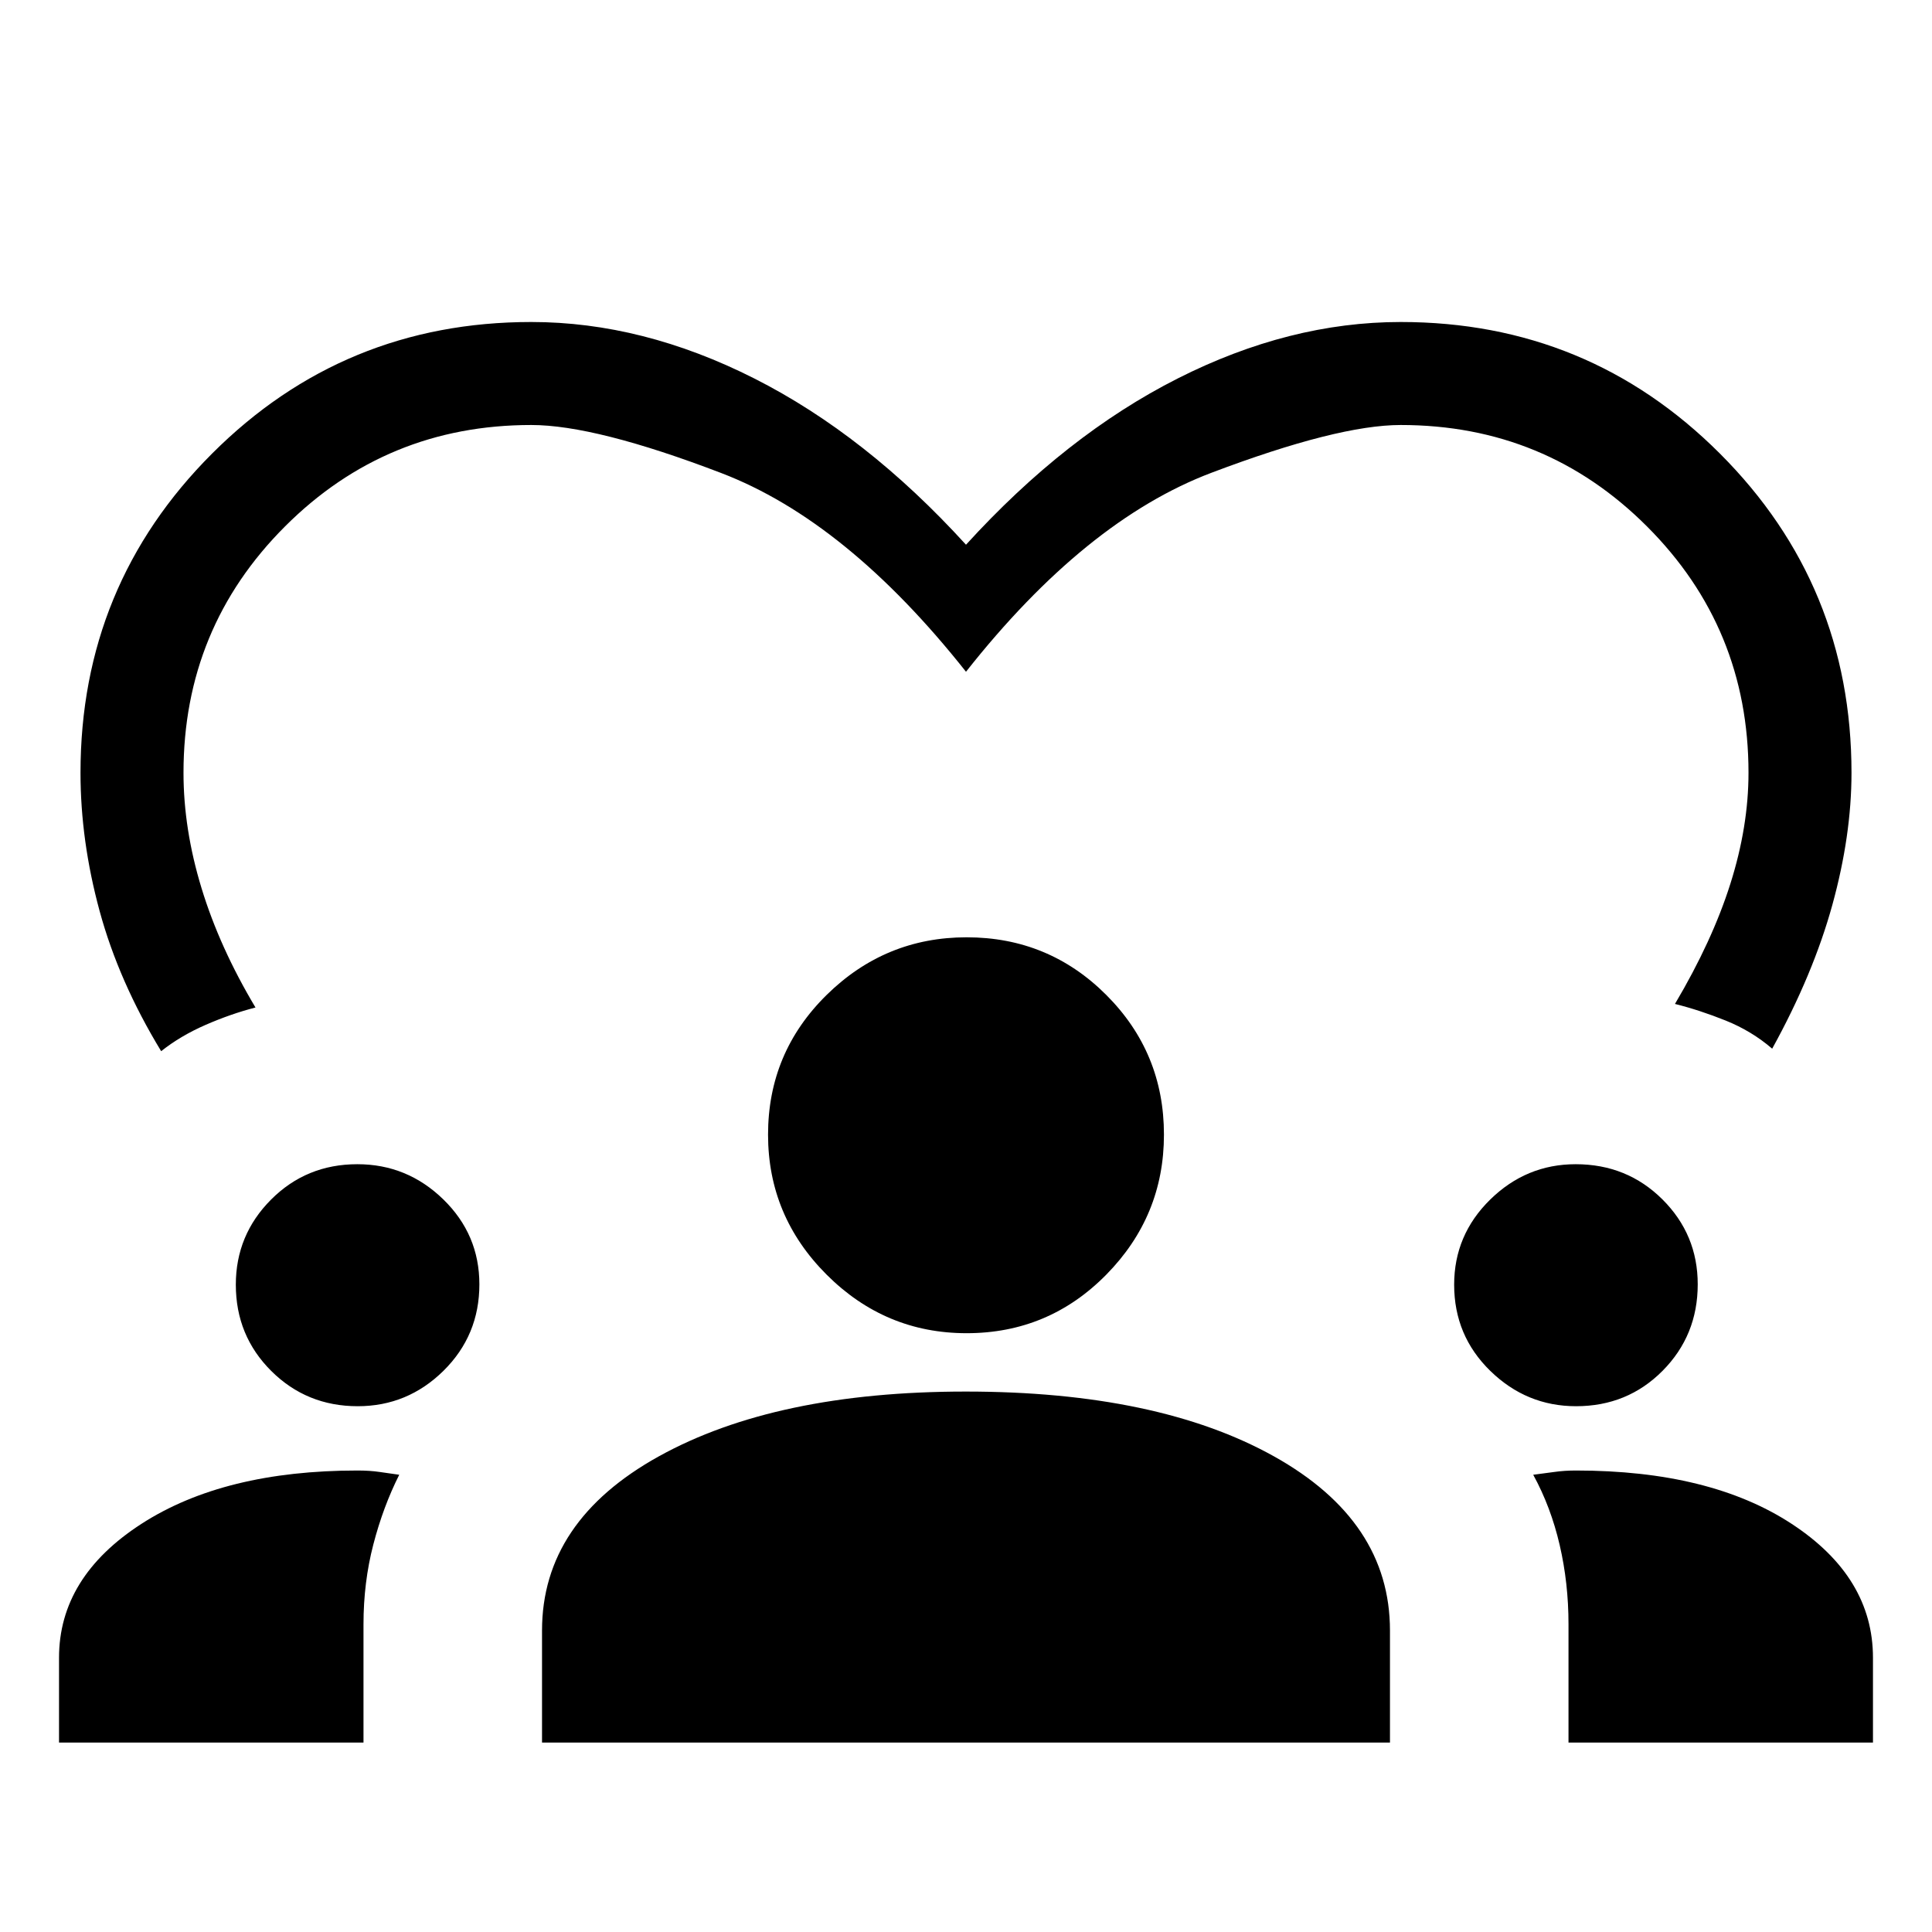 <svg xmlns="http://www.w3.org/2000/svg" height="40" viewBox="0 -960 960 960" width="40"><path d="M80.08-437.67q-21.05-34.64-30.57-69.6Q40-542.24 40-576q0-93.23 65.38-158.62Q170.77-800 264-800q55.36 0 110.87 28.09 55.51 28.09 105.13 82.58 49.62-54.49 105.13-82.58Q640.64-800 696-800q93.23 0 158.62 65.38Q920-669.23 920-576q0 31.1-9.51 65.61-9.52 34.52-29.9 71.47-10.23-8.8-23.13-13.98-12.9-5.18-25.18-8.25 18.57-31.34 27.55-59.77 8.99-28.43 8.99-55.08 0-71.99-50.42-122.4-50.41-50.42-122.4-50.42-31.33 0-94 23.72-62.67 23.71-122 98.89-59.33-74.92-121.67-98.76Q296-748.82 264-748.82q-71.99 0-122.4 50.42Q91.18-647.99 91.18-576q0 28.02 8.99 57.42 8.98 29.4 26.78 59.2-12.28 3.18-24.8 8.64-12.51 5.46-22.07 13.07ZM29.33-94.13v-42.13q0-40.12 41-66.58 41.01-26.47 107.36-26.47 6.13 0 10.94.72t9.75 1.39q-8 15.89-12.88 34.68-4.88 18.79-4.88 39.65v58.74H29.33Zm240 0v-55.66q0-54.4 58.08-86.58 58.07-32.17 152.46-32.17 95.44 0 153.12 32.17 57.68 32.18 57.68 86.58v55.66H269.33Zm510.05 0v-58.84q0-20.4-4.38-39.3-4.38-18.91-13.15-34.93 5.46-.67 10.47-1.39 5.01-.72 10.76-.72 66.68 0 107.14 26.47 40.45 26.46 40.45 66.58v42.13H779.38ZM177.75-261.26q-25.37 0-42.97-17.52-17.6-17.53-17.6-42.87 0-24.73 17.53-42.3 17.52-17.56 42.87-17.56 24.73 0 42.68 17.46 17.94 17.47 17.94 42.22 0 25.37-17.84 42.97-17.85 17.6-42.61 17.6Zm605.39 0q-24.6 0-42.59-17.52-17.99-17.53-17.99-42.87 0-24.73 17.92-42.3 17.91-17.56 42.48-17.56 25.5 0 43.07 17.46 17.56 17.47 17.56 42.22 0 25.37-17.46 42.97-17.47 17.6-42.99 17.6Zm-302.83-36.28q-40.46 0-69.57-29.1-29.1-29.1-29.1-69.57 0-40.76 29.1-69.4 29.11-28.65 69.57-28.65 40.76 0 69.4 28.65 28.65 28.64 28.65 69.4 0 40.47-28.65 69.57-28.64 29.1-69.4 29.1Z"/></svg>